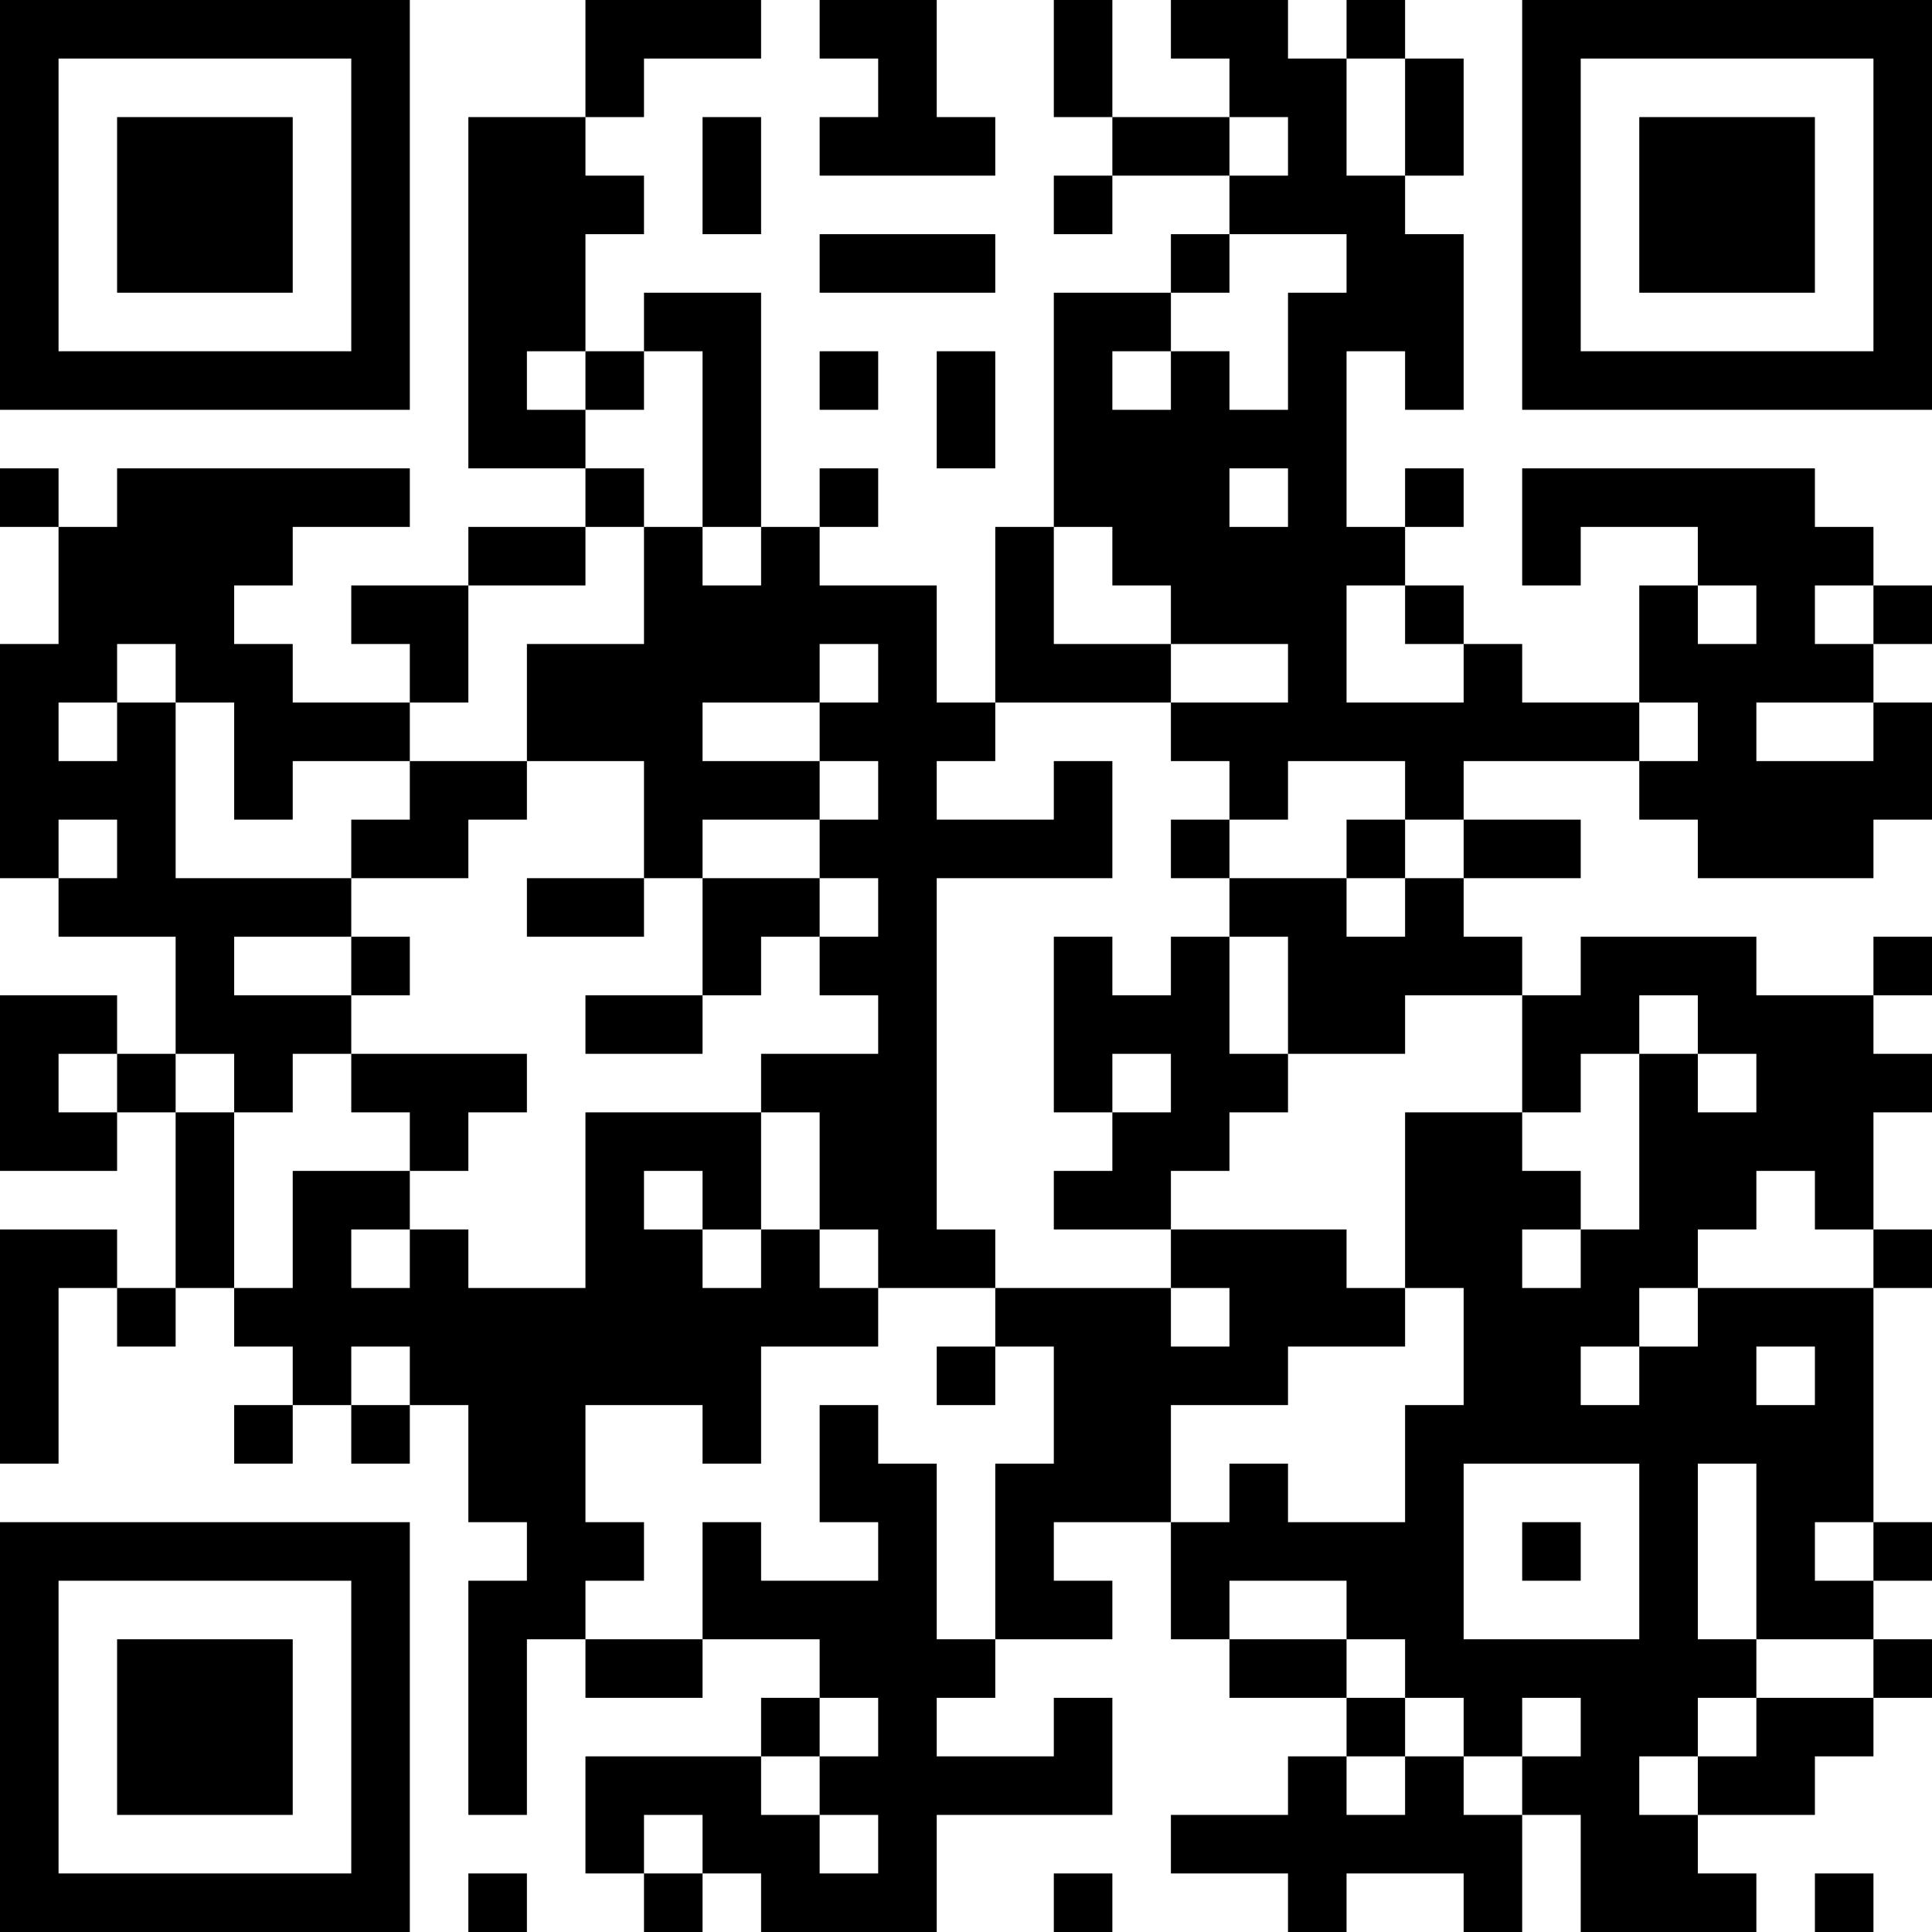 <?xml version="1.0" standalone="no"?>
<svg xmlns="http://www.w3.org/2000/svg" version="1.1" width="297" height="297">
	<!-- Created with https://api.qrserver.com (QR Code API, see goQR.me/api for information) -->
	<title>QR Code</title>
	<desc>http://localhost/e/sv000003-evento-prueba-qr-1</desc>
	<rect style="fill:rgb(255, 255, 255);fill-opacity:1" x="0" y="0" width="297" height="297" />
	<g id="elements">
		<path style="fill:rgb(0, 0, 0)" d="M 0,0 l 9,0 0,9 -9,0 z M 9,0 l 9,0 0,9 -9,0 z M 18,0 l 9,0 0,9 -9,0 z M 27,0 l 9,0 0,9 -9,0 z M 36,0 l 9,0 0,9 -9,0 z M 45,0 l 9,0 0,9 -9,0 z M 54,0 l 9,0 0,9 -9,0 z M 90,0 l 9,0 0,9 -9,0 z M 99,0 l 9,0 0,9 -9,0 z M 108,0 l 9,0 0,9 -9,0 z M 126,0 l 9,0 0,9 -9,0 z M 135,0 l 9,0 0,9 -9,0 z M 162,0 l 9,0 0,9 -9,0 z M 180,0 l 9,0 0,9 -9,0 z M 189,0 l 9,0 0,9 -9,0 z M 207,0 l 9,0 0,9 -9,0 z M 234,0 l 9,0 0,9 -9,0 z M 243,0 l 9,0 0,9 -9,0 z M 252,0 l 9,0 0,9 -9,0 z M 261,0 l 9,0 0,9 -9,0 z M 270,0 l 9,0 0,9 -9,0 z M 279,0 l 9,0 0,9 -9,0 z M 288,0 l 9,0 0,9 -9,0 z M 0,9 l 9,0 0,9 -9,0 z M 54,9 l 9,0 0,9 -9,0 z M 90,9 l 9,0 0,9 -9,0 z M 135,9 l 9,0 0,9 -9,0 z M 162,9 l 9,0 0,9 -9,0 z M 189,9 l 9,0 0,9 -9,0 z M 198,9 l 9,0 0,9 -9,0 z M 216,9 l 9,0 0,9 -9,0 z M 234,9 l 9,0 0,9 -9,0 z M 288,9 l 9,0 0,9 -9,0 z M 0,18 l 9,0 0,9 -9,0 z M 18,18 l 9,0 0,9 -9,0 z M 27,18 l 9,0 0,9 -9,0 z M 36,18 l 9,0 0,9 -9,0 z M 54,18 l 9,0 0,9 -9,0 z M 72,18 l 9,0 0,9 -9,0 z M 81,18 l 9,0 0,9 -9,0 z M 108,18 l 9,0 0,9 -9,0 z M 126,18 l 9,0 0,9 -9,0 z M 135,18 l 9,0 0,9 -9,0 z M 144,18 l 9,0 0,9 -9,0 z M 171,18 l 9,0 0,9 -9,0 z M 180,18 l 9,0 0,9 -9,0 z M 198,18 l 9,0 0,9 -9,0 z M 216,18 l 9,0 0,9 -9,0 z M 234,18 l 9,0 0,9 -9,0 z M 252,18 l 9,0 0,9 -9,0 z M 261,18 l 9,0 0,9 -9,0 z M 270,18 l 9,0 0,9 -9,0 z M 288,18 l 9,0 0,9 -9,0 z M 0,27 l 9,0 0,9 -9,0 z M 18,27 l 9,0 0,9 -9,0 z M 27,27 l 9,0 0,9 -9,0 z M 36,27 l 9,0 0,9 -9,0 z M 54,27 l 9,0 0,9 -9,0 z M 72,27 l 9,0 0,9 -9,0 z M 81,27 l 9,0 0,9 -9,0 z M 90,27 l 9,0 0,9 -9,0 z M 108,27 l 9,0 0,9 -9,0 z M 162,27 l 9,0 0,9 -9,0 z M 189,27 l 9,0 0,9 -9,0 z M 198,27 l 9,0 0,9 -9,0 z M 207,27 l 9,0 0,9 -9,0 z M 234,27 l 9,0 0,9 -9,0 z M 252,27 l 9,0 0,9 -9,0 z M 261,27 l 9,0 0,9 -9,0 z M 270,27 l 9,0 0,9 -9,0 z M 288,27 l 9,0 0,9 -9,0 z M 0,36 l 9,0 0,9 -9,0 z M 18,36 l 9,0 0,9 -9,0 z M 27,36 l 9,0 0,9 -9,0 z M 36,36 l 9,0 0,9 -9,0 z M 54,36 l 9,0 0,9 -9,0 z M 72,36 l 9,0 0,9 -9,0 z M 81,36 l 9,0 0,9 -9,0 z M 126,36 l 9,0 0,9 -9,0 z M 135,36 l 9,0 0,9 -9,0 z M 144,36 l 9,0 0,9 -9,0 z M 180,36 l 9,0 0,9 -9,0 z M 207,36 l 9,0 0,9 -9,0 z M 216,36 l 9,0 0,9 -9,0 z M 234,36 l 9,0 0,9 -9,0 z M 252,36 l 9,0 0,9 -9,0 z M 261,36 l 9,0 0,9 -9,0 z M 270,36 l 9,0 0,9 -9,0 z M 288,36 l 9,0 0,9 -9,0 z M 0,45 l 9,0 0,9 -9,0 z M 54,45 l 9,0 0,9 -9,0 z M 72,45 l 9,0 0,9 -9,0 z M 81,45 l 9,0 0,9 -9,0 z M 99,45 l 9,0 0,9 -9,0 z M 108,45 l 9,0 0,9 -9,0 z M 162,45 l 9,0 0,9 -9,0 z M 171,45 l 9,0 0,9 -9,0 z M 198,45 l 9,0 0,9 -9,0 z M 207,45 l 9,0 0,9 -9,0 z M 216,45 l 9,0 0,9 -9,0 z M 234,45 l 9,0 0,9 -9,0 z M 288,45 l 9,0 0,9 -9,0 z M 0,54 l 9,0 0,9 -9,0 z M 9,54 l 9,0 0,9 -9,0 z M 18,54 l 9,0 0,9 -9,0 z M 27,54 l 9,0 0,9 -9,0 z M 36,54 l 9,0 0,9 -9,0 z M 45,54 l 9,0 0,9 -9,0 z M 54,54 l 9,0 0,9 -9,0 z M 72,54 l 9,0 0,9 -9,0 z M 90,54 l 9,0 0,9 -9,0 z M 108,54 l 9,0 0,9 -9,0 z M 126,54 l 9,0 0,9 -9,0 z M 144,54 l 9,0 0,9 -9,0 z M 162,54 l 9,0 0,9 -9,0 z M 180,54 l 9,0 0,9 -9,0 z M 198,54 l 9,0 0,9 -9,0 z M 216,54 l 9,0 0,9 -9,0 z M 234,54 l 9,0 0,9 -9,0 z M 243,54 l 9,0 0,9 -9,0 z M 252,54 l 9,0 0,9 -9,0 z M 261,54 l 9,0 0,9 -9,0 z M 270,54 l 9,0 0,9 -9,0 z M 279,54 l 9,0 0,9 -9,0 z M 288,54 l 9,0 0,9 -9,0 z M 72,63 l 9,0 0,9 -9,0 z M 81,63 l 9,0 0,9 -9,0 z M 108,63 l 9,0 0,9 -9,0 z M 144,63 l 9,0 0,9 -9,0 z M 162,63 l 9,0 0,9 -9,0 z M 171,63 l 9,0 0,9 -9,0 z M 180,63 l 9,0 0,9 -9,0 z M 189,63 l 9,0 0,9 -9,0 z M 198,63 l 9,0 0,9 -9,0 z M 0,72 l 9,0 0,9 -9,0 z M 18,72 l 9,0 0,9 -9,0 z M 27,72 l 9,0 0,9 -9,0 z M 36,72 l 9,0 0,9 -9,0 z M 45,72 l 9,0 0,9 -9,0 z M 54,72 l 9,0 0,9 -9,0 z M 90,72 l 9,0 0,9 -9,0 z M 108,72 l 9,0 0,9 -9,0 z M 126,72 l 9,0 0,9 -9,0 z M 162,72 l 9,0 0,9 -9,0 z M 171,72 l 9,0 0,9 -9,0 z M 180,72 l 9,0 0,9 -9,0 z M 198,72 l 9,0 0,9 -9,0 z M 216,72 l 9,0 0,9 -9,0 z M 234,72 l 9,0 0,9 -9,0 z M 243,72 l 9,0 0,9 -9,0 z M 252,72 l 9,0 0,9 -9,0 z M 261,72 l 9,0 0,9 -9,0 z M 270,72 l 9,0 0,9 -9,0 z M 9,81 l 9,0 0,9 -9,0 z M 18,81 l 9,0 0,9 -9,0 z M 27,81 l 9,0 0,9 -9,0 z M 36,81 l 9,0 0,9 -9,0 z M 72,81 l 9,0 0,9 -9,0 z M 81,81 l 9,0 0,9 -9,0 z M 99,81 l 9,0 0,9 -9,0 z M 117,81 l 9,0 0,9 -9,0 z M 153,81 l 9,0 0,9 -9,0 z M 171,81 l 9,0 0,9 -9,0 z M 180,81 l 9,0 0,9 -9,0 z M 189,81 l 9,0 0,9 -9,0 z M 198,81 l 9,0 0,9 -9,0 z M 207,81 l 9,0 0,9 -9,0 z M 234,81 l 9,0 0,9 -9,0 z M 261,81 l 9,0 0,9 -9,0 z M 270,81 l 9,0 0,9 -9,0 z M 279,81 l 9,0 0,9 -9,0 z M 9,90 l 9,0 0,9 -9,0 z M 18,90 l 9,0 0,9 -9,0 z M 27,90 l 9,0 0,9 -9,0 z M 54,90 l 9,0 0,9 -9,0 z M 63,90 l 9,0 0,9 -9,0 z M 99,90 l 9,0 0,9 -9,0 z M 108,90 l 9,0 0,9 -9,0 z M 117,90 l 9,0 0,9 -9,0 z M 126,90 l 9,0 0,9 -9,0 z M 135,90 l 9,0 0,9 -9,0 z M 153,90 l 9,0 0,9 -9,0 z M 180,90 l 9,0 0,9 -9,0 z M 189,90 l 9,0 0,9 -9,0 z M 198,90 l 9,0 0,9 -9,0 z M 216,90 l 9,0 0,9 -9,0 z M 252,90 l 9,0 0,9 -9,0 z M 270,90 l 9,0 0,9 -9,0 z M 288,90 l 9,0 0,9 -9,0 z M 0,99 l 9,0 0,9 -9,0 z M 9,99 l 9,0 0,9 -9,0 z M 27,99 l 9,0 0,9 -9,0 z M 36,99 l 9,0 0,9 -9,0 z M 63,99 l 9,0 0,9 -9,0 z M 81,99 l 9,0 0,9 -9,0 z M 90,99 l 9,0 0,9 -9,0 z M 99,99 l 9,0 0,9 -9,0 z M 108,99 l 9,0 0,9 -9,0 z M 117,99 l 9,0 0,9 -9,0 z M 135,99 l 9,0 0,9 -9,0 z M 153,99 l 9,0 0,9 -9,0 z M 162,99 l 9,0 0,9 -9,0 z M 171,99 l 9,0 0,9 -9,0 z M 198,99 l 9,0 0,9 -9,0 z M 225,99 l 9,0 0,9 -9,0 z M 252,99 l 9,0 0,9 -9,0 z M 261,99 l 9,0 0,9 -9,0 z M 270,99 l 9,0 0,9 -9,0 z M 279,99 l 9,0 0,9 -9,0 z M 0,108 l 9,0 0,9 -9,0 z M 18,108 l 9,0 0,9 -9,0 z M 36,108 l 9,0 0,9 -9,0 z M 45,108 l 9,0 0,9 -9,0 z M 54,108 l 9,0 0,9 -9,0 z M 81,108 l 9,0 0,9 -9,0 z M 90,108 l 9,0 0,9 -9,0 z M 99,108 l 9,0 0,9 -9,0 z M 126,108 l 9,0 0,9 -9,0 z M 135,108 l 9,0 0,9 -9,0 z M 144,108 l 9,0 0,9 -9,0 z M 180,108 l 9,0 0,9 -9,0 z M 189,108 l 9,0 0,9 -9,0 z M 198,108 l 9,0 0,9 -9,0 z M 207,108 l 9,0 0,9 -9,0 z M 216,108 l 9,0 0,9 -9,0 z M 225,108 l 9,0 0,9 -9,0 z M 234,108 l 9,0 0,9 -9,0 z M 243,108 l 9,0 0,9 -9,0 z M 261,108 l 9,0 0,9 -9,0 z M 288,108 l 9,0 0,9 -9,0 z M 0,117 l 9,0 0,9 -9,0 z M 9,117 l 9,0 0,9 -9,0 z M 18,117 l 9,0 0,9 -9,0 z M 36,117 l 9,0 0,9 -9,0 z M 63,117 l 9,0 0,9 -9,0 z M 72,117 l 9,0 0,9 -9,0 z M 99,117 l 9,0 0,9 -9,0 z M 108,117 l 9,0 0,9 -9,0 z M 117,117 l 9,0 0,9 -9,0 z M 135,117 l 9,0 0,9 -9,0 z M 162,117 l 9,0 0,9 -9,0 z M 189,117 l 9,0 0,9 -9,0 z M 216,117 l 9,0 0,9 -9,0 z M 252,117 l 9,0 0,9 -9,0 z M 261,117 l 9,0 0,9 -9,0 z M 270,117 l 9,0 0,9 -9,0 z M 279,117 l 9,0 0,9 -9,0 z M 288,117 l 9,0 0,9 -9,0 z M 0,126 l 9,0 0,9 -9,0 z M 18,126 l 9,0 0,9 -9,0 z M 54,126 l 9,0 0,9 -9,0 z M 63,126 l 9,0 0,9 -9,0 z M 99,126 l 9,0 0,9 -9,0 z M 126,126 l 9,0 0,9 -9,0 z M 135,126 l 9,0 0,9 -9,0 z M 144,126 l 9,0 0,9 -9,0 z M 153,126 l 9,0 0,9 -9,0 z M 162,126 l 9,0 0,9 -9,0 z M 180,126 l 9,0 0,9 -9,0 z M 207,126 l 9,0 0,9 -9,0 z M 225,126 l 9,0 0,9 -9,0 z M 234,126 l 9,0 0,9 -9,0 z M 261,126 l 9,0 0,9 -9,0 z M 270,126 l 9,0 0,9 -9,0 z M 279,126 l 9,0 0,9 -9,0 z M 9,135 l 9,0 0,9 -9,0 z M 18,135 l 9,0 0,9 -9,0 z M 27,135 l 9,0 0,9 -9,0 z M 36,135 l 9,0 0,9 -9,0 z M 45,135 l 9,0 0,9 -9,0 z M 81,135 l 9,0 0,9 -9,0 z M 90,135 l 9,0 0,9 -9,0 z M 108,135 l 9,0 0,9 -9,0 z M 117,135 l 9,0 0,9 -9,0 z M 135,135 l 9,0 0,9 -9,0 z M 189,135 l 9,0 0,9 -9,0 z M 198,135 l 9,0 0,9 -9,0 z M 216,135 l 9,0 0,9 -9,0 z M 27,144 l 9,0 0,9 -9,0 z M 54,144 l 9,0 0,9 -9,0 z M 108,144 l 9,0 0,9 -9,0 z M 126,144 l 9,0 0,9 -9,0 z M 135,144 l 9,0 0,9 -9,0 z M 162,144 l 9,0 0,9 -9,0 z M 180,144 l 9,0 0,9 -9,0 z M 198,144 l 9,0 0,9 -9,0 z M 207,144 l 9,0 0,9 -9,0 z M 216,144 l 9,0 0,9 -9,0 z M 225,144 l 9,0 0,9 -9,0 z M 243,144 l 9,0 0,9 -9,0 z M 252,144 l 9,0 0,9 -9,0 z M 261,144 l 9,0 0,9 -9,0 z M 288,144 l 9,0 0,9 -9,0 z M 0,153 l 9,0 0,9 -9,0 z M 9,153 l 9,0 0,9 -9,0 z M 27,153 l 9,0 0,9 -9,0 z M 36,153 l 9,0 0,9 -9,0 z M 45,153 l 9,0 0,9 -9,0 z M 90,153 l 9,0 0,9 -9,0 z M 99,153 l 9,0 0,9 -9,0 z M 135,153 l 9,0 0,9 -9,0 z M 162,153 l 9,0 0,9 -9,0 z M 171,153 l 9,0 0,9 -9,0 z M 180,153 l 9,0 0,9 -9,0 z M 198,153 l 9,0 0,9 -9,0 z M 207,153 l 9,0 0,9 -9,0 z M 234,153 l 9,0 0,9 -9,0 z M 243,153 l 9,0 0,9 -9,0 z M 261,153 l 9,0 0,9 -9,0 z M 270,153 l 9,0 0,9 -9,0 z M 279,153 l 9,0 0,9 -9,0 z M 0,162 l 9,0 0,9 -9,0 z M 18,162 l 9,0 0,9 -9,0 z M 36,162 l 9,0 0,9 -9,0 z M 54,162 l 9,0 0,9 -9,0 z M 63,162 l 9,0 0,9 -9,0 z M 72,162 l 9,0 0,9 -9,0 z M 117,162 l 9,0 0,9 -9,0 z M 126,162 l 9,0 0,9 -9,0 z M 135,162 l 9,0 0,9 -9,0 z M 162,162 l 9,0 0,9 -9,0 z M 180,162 l 9,0 0,9 -9,0 z M 189,162 l 9,0 0,9 -9,0 z M 234,162 l 9,0 0,9 -9,0 z M 252,162 l 9,0 0,9 -9,0 z M 270,162 l 9,0 0,9 -9,0 z M 279,162 l 9,0 0,9 -9,0 z M 288,162 l 9,0 0,9 -9,0 z M 0,171 l 9,0 0,9 -9,0 z M 9,171 l 9,0 0,9 -9,0 z M 27,171 l 9,0 0,9 -9,0 z M 63,171 l 9,0 0,9 -9,0 z M 90,171 l 9,0 0,9 -9,0 z M 99,171 l 9,0 0,9 -9,0 z M 108,171 l 9,0 0,9 -9,0 z M 126,171 l 9,0 0,9 -9,0 z M 135,171 l 9,0 0,9 -9,0 z M 171,171 l 9,0 0,9 -9,0 z M 180,171 l 9,0 0,9 -9,0 z M 216,171 l 9,0 0,9 -9,0 z M 225,171 l 9,0 0,9 -9,0 z M 252,171 l 9,0 0,9 -9,0 z M 261,171 l 9,0 0,9 -9,0 z M 270,171 l 9,0 0,9 -9,0 z M 279,171 l 9,0 0,9 -9,0 z M 27,180 l 9,0 0,9 -9,0 z M 45,180 l 9,0 0,9 -9,0 z M 54,180 l 9,0 0,9 -9,0 z M 90,180 l 9,0 0,9 -9,0 z M 108,180 l 9,0 0,9 -9,0 z M 126,180 l 9,0 0,9 -9,0 z M 135,180 l 9,0 0,9 -9,0 z M 162,180 l 9,0 0,9 -9,0 z M 171,180 l 9,0 0,9 -9,0 z M 216,180 l 9,0 0,9 -9,0 z M 225,180 l 9,0 0,9 -9,0 z M 234,180 l 9,0 0,9 -9,0 z M 252,180 l 9,0 0,9 -9,0 z M 261,180 l 9,0 0,9 -9,0 z M 279,180 l 9,0 0,9 -9,0 z M 0,189 l 9,0 0,9 -9,0 z M 9,189 l 9,0 0,9 -9,0 z M 27,189 l 9,0 0,9 -9,0 z M 45,189 l 9,0 0,9 -9,0 z M 63,189 l 9,0 0,9 -9,0 z M 90,189 l 9,0 0,9 -9,0 z M 99,189 l 9,0 0,9 -9,0 z M 117,189 l 9,0 0,9 -9,0 z M 135,189 l 9,0 0,9 -9,0 z M 144,189 l 9,0 0,9 -9,0 z M 180,189 l 9,0 0,9 -9,0 z M 189,189 l 9,0 0,9 -9,0 z M 198,189 l 9,0 0,9 -9,0 z M 216,189 l 9,0 0,9 -9,0 z M 225,189 l 9,0 0,9 -9,0 z M 243,189 l 9,0 0,9 -9,0 z M 252,189 l 9,0 0,9 -9,0 z M 288,189 l 9,0 0,9 -9,0 z M 0,198 l 9,0 0,9 -9,0 z M 18,198 l 9,0 0,9 -9,0 z M 36,198 l 9,0 0,9 -9,0 z M 45,198 l 9,0 0,9 -9,0 z M 54,198 l 9,0 0,9 -9,0 z M 63,198 l 9,0 0,9 -9,0 z M 72,198 l 9,0 0,9 -9,0 z M 81,198 l 9,0 0,9 -9,0 z M 90,198 l 9,0 0,9 -9,0 z M 99,198 l 9,0 0,9 -9,0 z M 108,198 l 9,0 0,9 -9,0 z M 117,198 l 9,0 0,9 -9,0 z M 126,198 l 9,0 0,9 -9,0 z M 153,198 l 9,0 0,9 -9,0 z M 162,198 l 9,0 0,9 -9,0 z M 171,198 l 9,0 0,9 -9,0 z M 189,198 l 9,0 0,9 -9,0 z M 198,198 l 9,0 0,9 -9,0 z M 207,198 l 9,0 0,9 -9,0 z M 225,198 l 9,0 0,9 -9,0 z M 234,198 l 9,0 0,9 -9,0 z M 243,198 l 9,0 0,9 -9,0 z M 261,198 l 9,0 0,9 -9,0 z M 270,198 l 9,0 0,9 -9,0 z M 279,198 l 9,0 0,9 -9,0 z M 0,207 l 9,0 0,9 -9,0 z M 45,207 l 9,0 0,9 -9,0 z M 63,207 l 9,0 0,9 -9,0 z M 72,207 l 9,0 0,9 -9,0 z M 81,207 l 9,0 0,9 -9,0 z M 90,207 l 9,0 0,9 -9,0 z M 99,207 l 9,0 0,9 -9,0 z M 108,207 l 9,0 0,9 -9,0 z M 144,207 l 9,0 0,9 -9,0 z M 162,207 l 9,0 0,9 -9,0 z M 171,207 l 9,0 0,9 -9,0 z M 180,207 l 9,0 0,9 -9,0 z M 189,207 l 9,0 0,9 -9,0 z M 225,207 l 9,0 0,9 -9,0 z M 234,207 l 9,0 0,9 -9,0 z M 252,207 l 9,0 0,9 -9,0 z M 261,207 l 9,0 0,9 -9,0 z M 279,207 l 9,0 0,9 -9,0 z M 0,216 l 9,0 0,9 -9,0 z M 36,216 l 9,0 0,9 -9,0 z M 54,216 l 9,0 0,9 -9,0 z M 72,216 l 9,0 0,9 -9,0 z M 81,216 l 9,0 0,9 -9,0 z M 108,216 l 9,0 0,9 -9,0 z M 126,216 l 9,0 0,9 -9,0 z M 162,216 l 9,0 0,9 -9,0 z M 171,216 l 9,0 0,9 -9,0 z M 216,216 l 9,0 0,9 -9,0 z M 225,216 l 9,0 0,9 -9,0 z M 234,216 l 9,0 0,9 -9,0 z M 243,216 l 9,0 0,9 -9,0 z M 252,216 l 9,0 0,9 -9,0 z M 261,216 l 9,0 0,9 -9,0 z M 270,216 l 9,0 0,9 -9,0 z M 279,216 l 9,0 0,9 -9,0 z M 72,225 l 9,0 0,9 -9,0 z M 81,225 l 9,0 0,9 -9,0 z M 126,225 l 9,0 0,9 -9,0 z M 135,225 l 9,0 0,9 -9,0 z M 153,225 l 9,0 0,9 -9,0 z M 162,225 l 9,0 0,9 -9,0 z M 171,225 l 9,0 0,9 -9,0 z M 189,225 l 9,0 0,9 -9,0 z M 216,225 l 9,0 0,9 -9,0 z M 252,225 l 9,0 0,9 -9,0 z M 270,225 l 9,0 0,9 -9,0 z M 279,225 l 9,0 0,9 -9,0 z M 0,234 l 9,0 0,9 -9,0 z M 9,234 l 9,0 0,9 -9,0 z M 18,234 l 9,0 0,9 -9,0 z M 27,234 l 9,0 0,9 -9,0 z M 36,234 l 9,0 0,9 -9,0 z M 45,234 l 9,0 0,9 -9,0 z M 54,234 l 9,0 0,9 -9,0 z M 81,234 l 9,0 0,9 -9,0 z M 90,234 l 9,0 0,9 -9,0 z M 108,234 l 9,0 0,9 -9,0 z M 135,234 l 9,0 0,9 -9,0 z M 153,234 l 9,0 0,9 -9,0 z M 180,234 l 9,0 0,9 -9,0 z M 189,234 l 9,0 0,9 -9,0 z M 198,234 l 9,0 0,9 -9,0 z M 207,234 l 9,0 0,9 -9,0 z M 216,234 l 9,0 0,9 -9,0 z M 234,234 l 9,0 0,9 -9,0 z M 252,234 l 9,0 0,9 -9,0 z M 270,234 l 9,0 0,9 -9,0 z M 288,234 l 9,0 0,9 -9,0 z M 0,243 l 9,0 0,9 -9,0 z M 54,243 l 9,0 0,9 -9,0 z M 72,243 l 9,0 0,9 -9,0 z M 81,243 l 9,0 0,9 -9,0 z M 108,243 l 9,0 0,9 -9,0 z M 117,243 l 9,0 0,9 -9,0 z M 126,243 l 9,0 0,9 -9,0 z M 135,243 l 9,0 0,9 -9,0 z M 153,243 l 9,0 0,9 -9,0 z M 162,243 l 9,0 0,9 -9,0 z M 180,243 l 9,0 0,9 -9,0 z M 207,243 l 9,0 0,9 -9,0 z M 216,243 l 9,0 0,9 -9,0 z M 252,243 l 9,0 0,9 -9,0 z M 270,243 l 9,0 0,9 -9,0 z M 279,243 l 9,0 0,9 -9,0 z M 0,252 l 9,0 0,9 -9,0 z M 18,252 l 9,0 0,9 -9,0 z M 27,252 l 9,0 0,9 -9,0 z M 36,252 l 9,0 0,9 -9,0 z M 54,252 l 9,0 0,9 -9,0 z M 72,252 l 9,0 0,9 -9,0 z M 90,252 l 9,0 0,9 -9,0 z M 99,252 l 9,0 0,9 -9,0 z M 126,252 l 9,0 0,9 -9,0 z M 135,252 l 9,0 0,9 -9,0 z M 144,252 l 9,0 0,9 -9,0 z M 189,252 l 9,0 0,9 -9,0 z M 198,252 l 9,0 0,9 -9,0 z M 216,252 l 9,0 0,9 -9,0 z M 225,252 l 9,0 0,9 -9,0 z M 234,252 l 9,0 0,9 -9,0 z M 243,252 l 9,0 0,9 -9,0 z M 252,252 l 9,0 0,9 -9,0 z M 261,252 l 9,0 0,9 -9,0 z M 288,252 l 9,0 0,9 -9,0 z M 0,261 l 9,0 0,9 -9,0 z M 18,261 l 9,0 0,9 -9,0 z M 27,261 l 9,0 0,9 -9,0 z M 36,261 l 9,0 0,9 -9,0 z M 54,261 l 9,0 0,9 -9,0 z M 72,261 l 9,0 0,9 -9,0 z M 117,261 l 9,0 0,9 -9,0 z M 135,261 l 9,0 0,9 -9,0 z M 162,261 l 9,0 0,9 -9,0 z M 207,261 l 9,0 0,9 -9,0 z M 225,261 l 9,0 0,9 -9,0 z M 243,261 l 9,0 0,9 -9,0 z M 252,261 l 9,0 0,9 -9,0 z M 270,261 l 9,0 0,9 -9,0 z M 279,261 l 9,0 0,9 -9,0 z M 0,270 l 9,0 0,9 -9,0 z M 18,270 l 9,0 0,9 -9,0 z M 27,270 l 9,0 0,9 -9,0 z M 36,270 l 9,0 0,9 -9,0 z M 54,270 l 9,0 0,9 -9,0 z M 72,270 l 9,0 0,9 -9,0 z M 90,270 l 9,0 0,9 -9,0 z M 99,270 l 9,0 0,9 -9,0 z M 108,270 l 9,0 0,9 -9,0 z M 126,270 l 9,0 0,9 -9,0 z M 135,270 l 9,0 0,9 -9,0 z M 144,270 l 9,0 0,9 -9,0 z M 153,270 l 9,0 0,9 -9,0 z M 162,270 l 9,0 0,9 -9,0 z M 198,270 l 9,0 0,9 -9,0 z M 216,270 l 9,0 0,9 -9,0 z M 234,270 l 9,0 0,9 -9,0 z M 243,270 l 9,0 0,9 -9,0 z M 261,270 l 9,0 0,9 -9,0 z M 270,270 l 9,0 0,9 -9,0 z M 0,279 l 9,0 0,9 -9,0 z M 54,279 l 9,0 0,9 -9,0 z M 90,279 l 9,0 0,9 -9,0 z M 108,279 l 9,0 0,9 -9,0 z M 117,279 l 9,0 0,9 -9,0 z M 135,279 l 9,0 0,9 -9,0 z M 180,279 l 9,0 0,9 -9,0 z M 189,279 l 9,0 0,9 -9,0 z M 198,279 l 9,0 0,9 -9,0 z M 207,279 l 9,0 0,9 -9,0 z M 216,279 l 9,0 0,9 -9,0 z M 225,279 l 9,0 0,9 -9,0 z M 243,279 l 9,0 0,9 -9,0 z M 252,279 l 9,0 0,9 -9,0 z M 0,288 l 9,0 0,9 -9,0 z M 9,288 l 9,0 0,9 -9,0 z M 18,288 l 9,0 0,9 -9,0 z M 27,288 l 9,0 0,9 -9,0 z M 36,288 l 9,0 0,9 -9,0 z M 45,288 l 9,0 0,9 -9,0 z M 54,288 l 9,0 0,9 -9,0 z M 72,288 l 9,0 0,9 -9,0 z M 99,288 l 9,0 0,9 -9,0 z M 117,288 l 9,0 0,9 -9,0 z M 126,288 l 9,0 0,9 -9,0 z M 135,288 l 9,0 0,9 -9,0 z M 162,288 l 9,0 0,9 -9,0 z M 198,288 l 9,0 0,9 -9,0 z M 225,288 l 9,0 0,9 -9,0 z M 243,288 l 9,0 0,9 -9,0 z M 252,288 l 9,0 0,9 -9,0 z M 261,288 l 9,0 0,9 -9,0 z M 279,288 l 9,0 0,9 -9,0 z " />
	</g>
</svg>
